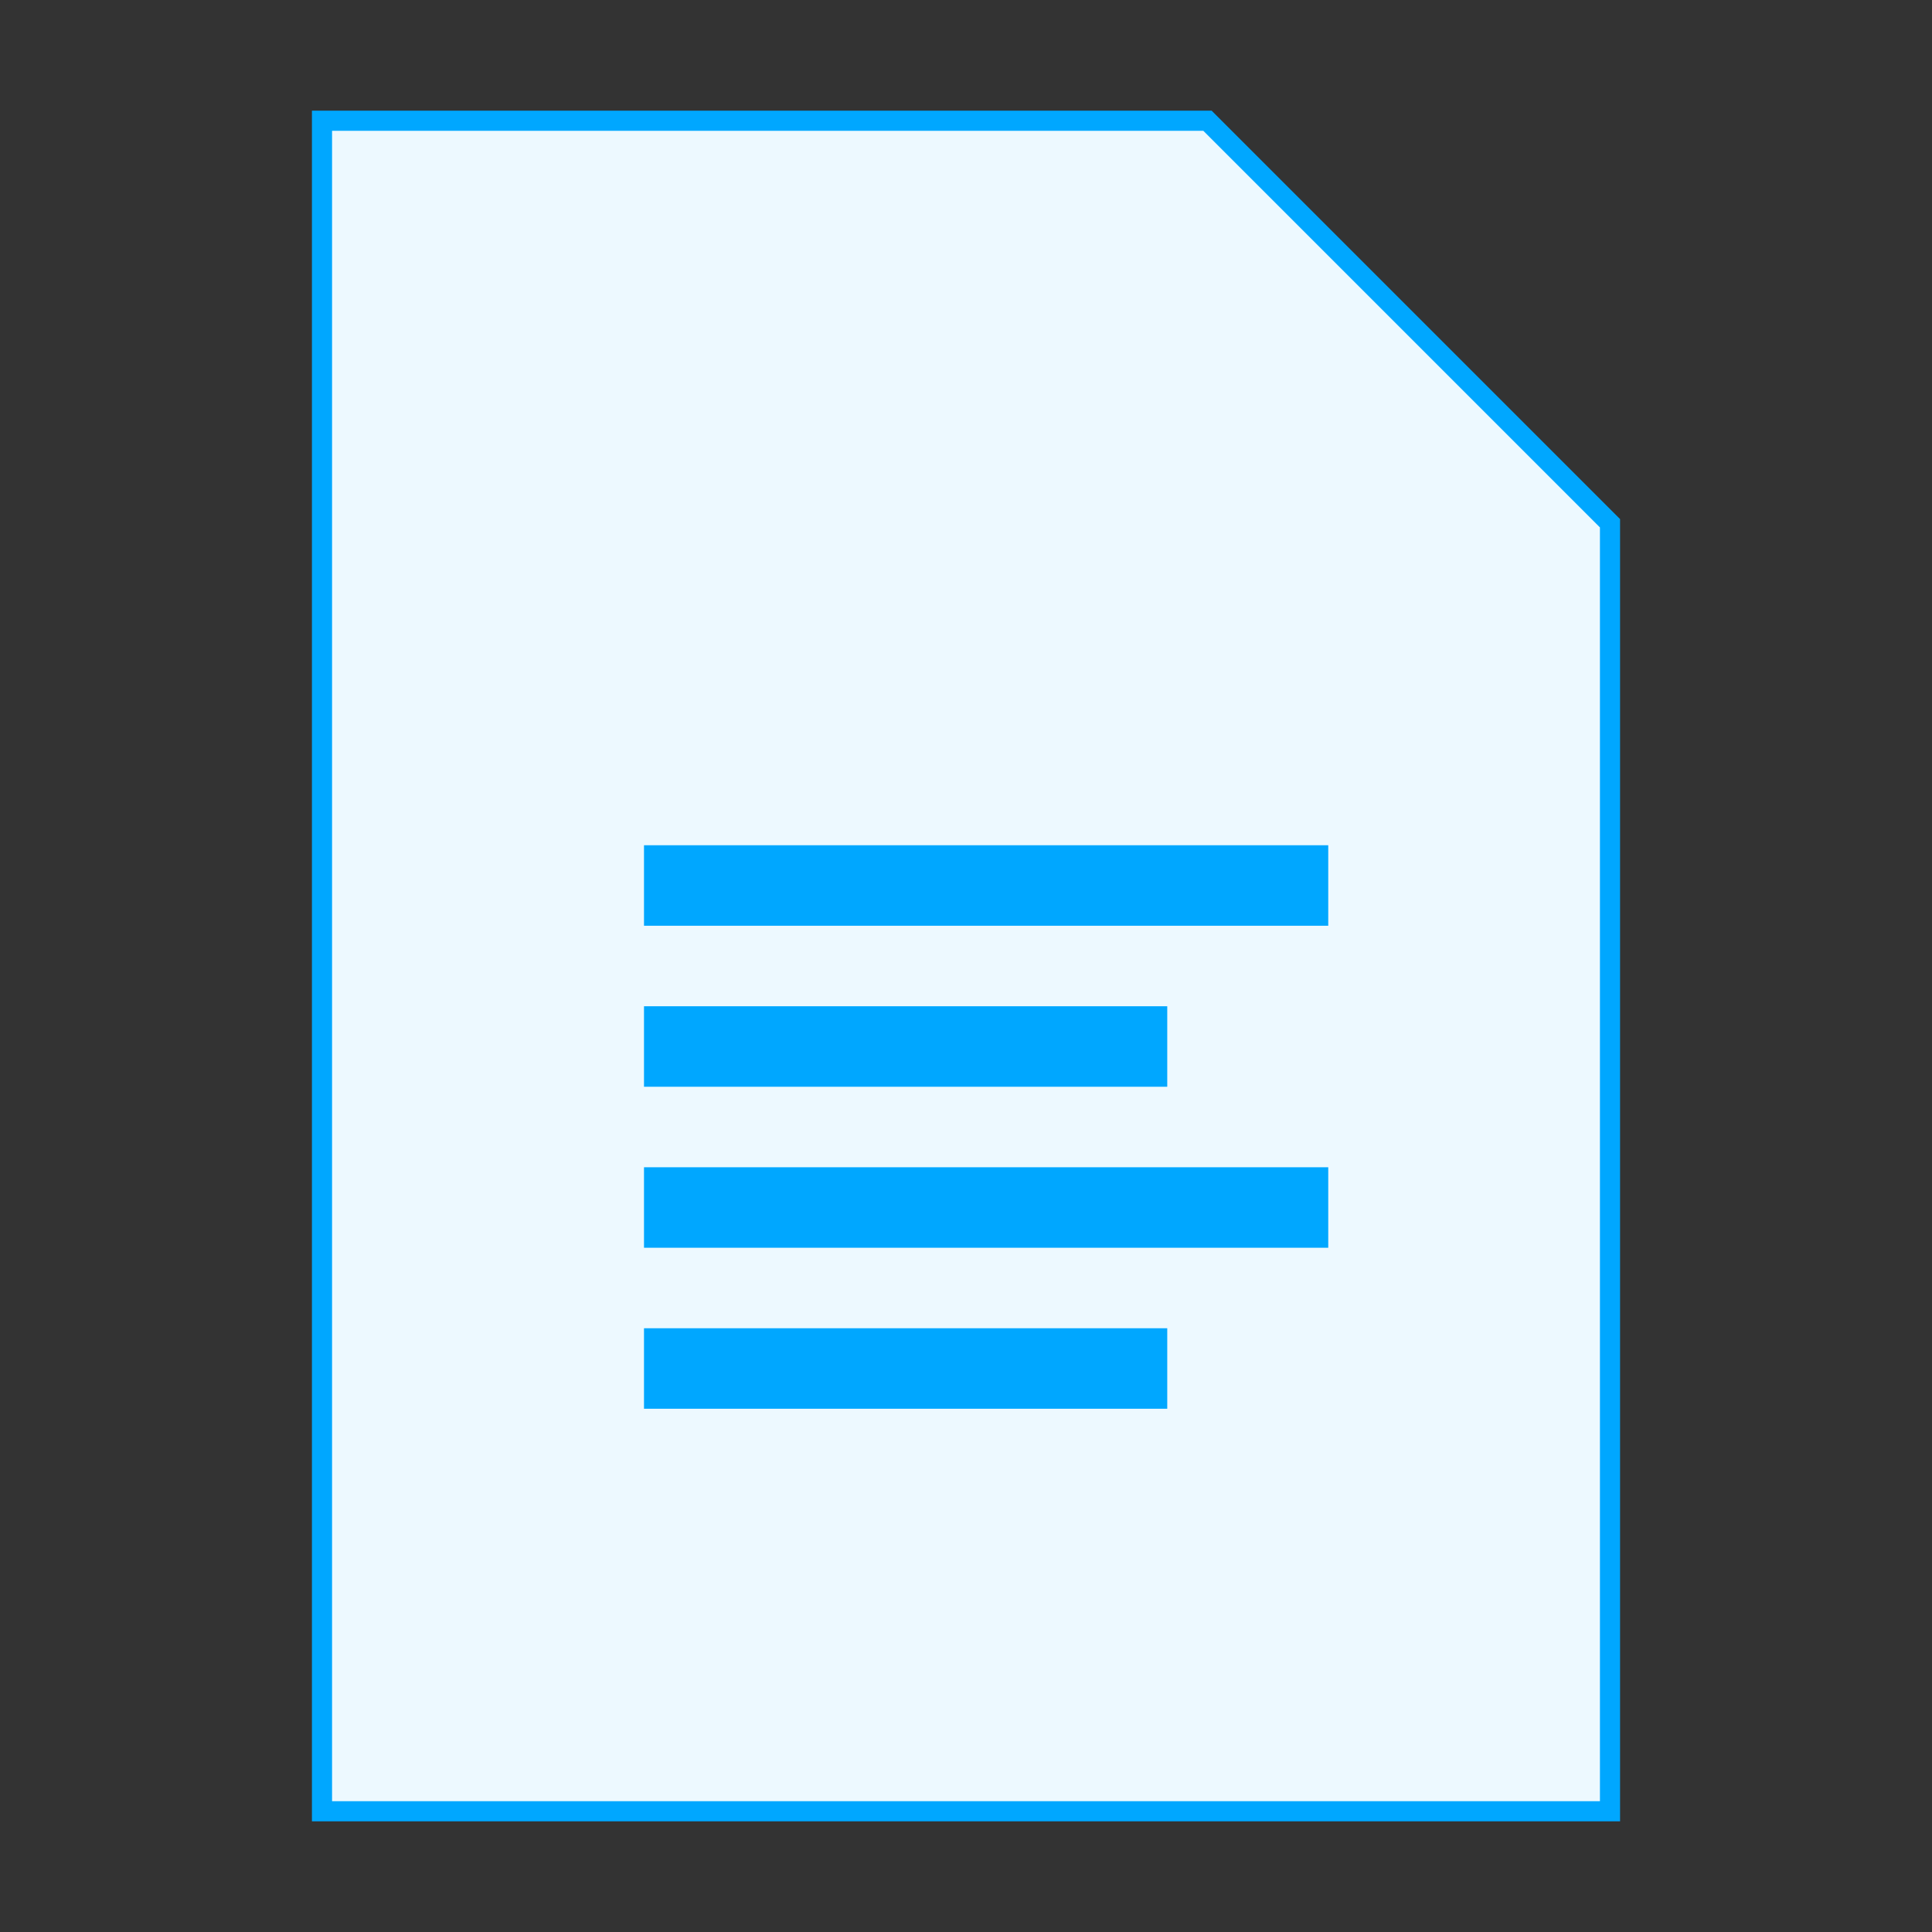 <svg version="1.1" xmlns="http://www.w3.org/2000/svg" xmlns:xlink="http://www.w3.org/1999/xlink" x="0px" y="0px" viewBox="0 0 48 48" enable-background="new 0 0 48 48" xml:space="preserve">
    <rect x="0" y="0" width="48" height="48" fill="#333333" stroke="none"/>
    <polygon fill="#edf9ff" points="40,45 8,45 8,3 30,3 40,13 " stroke="#00a7ff" stroke-width=".5"></polygon>
    
    <g>
        <rect x="16" y="21" fill="#00a7ff" width="17" height="2"></rect>
        <rect x="16" y="25" fill="#00a7ff" width="13" height="2"></rect>
        <rect x="16" y="29" fill="#00a7ff" width="17" height="2"></rect>
        <rect x="16" y="33" fill="#00a7ff" width="13" height="2"></rect>
    </g>
</svg>